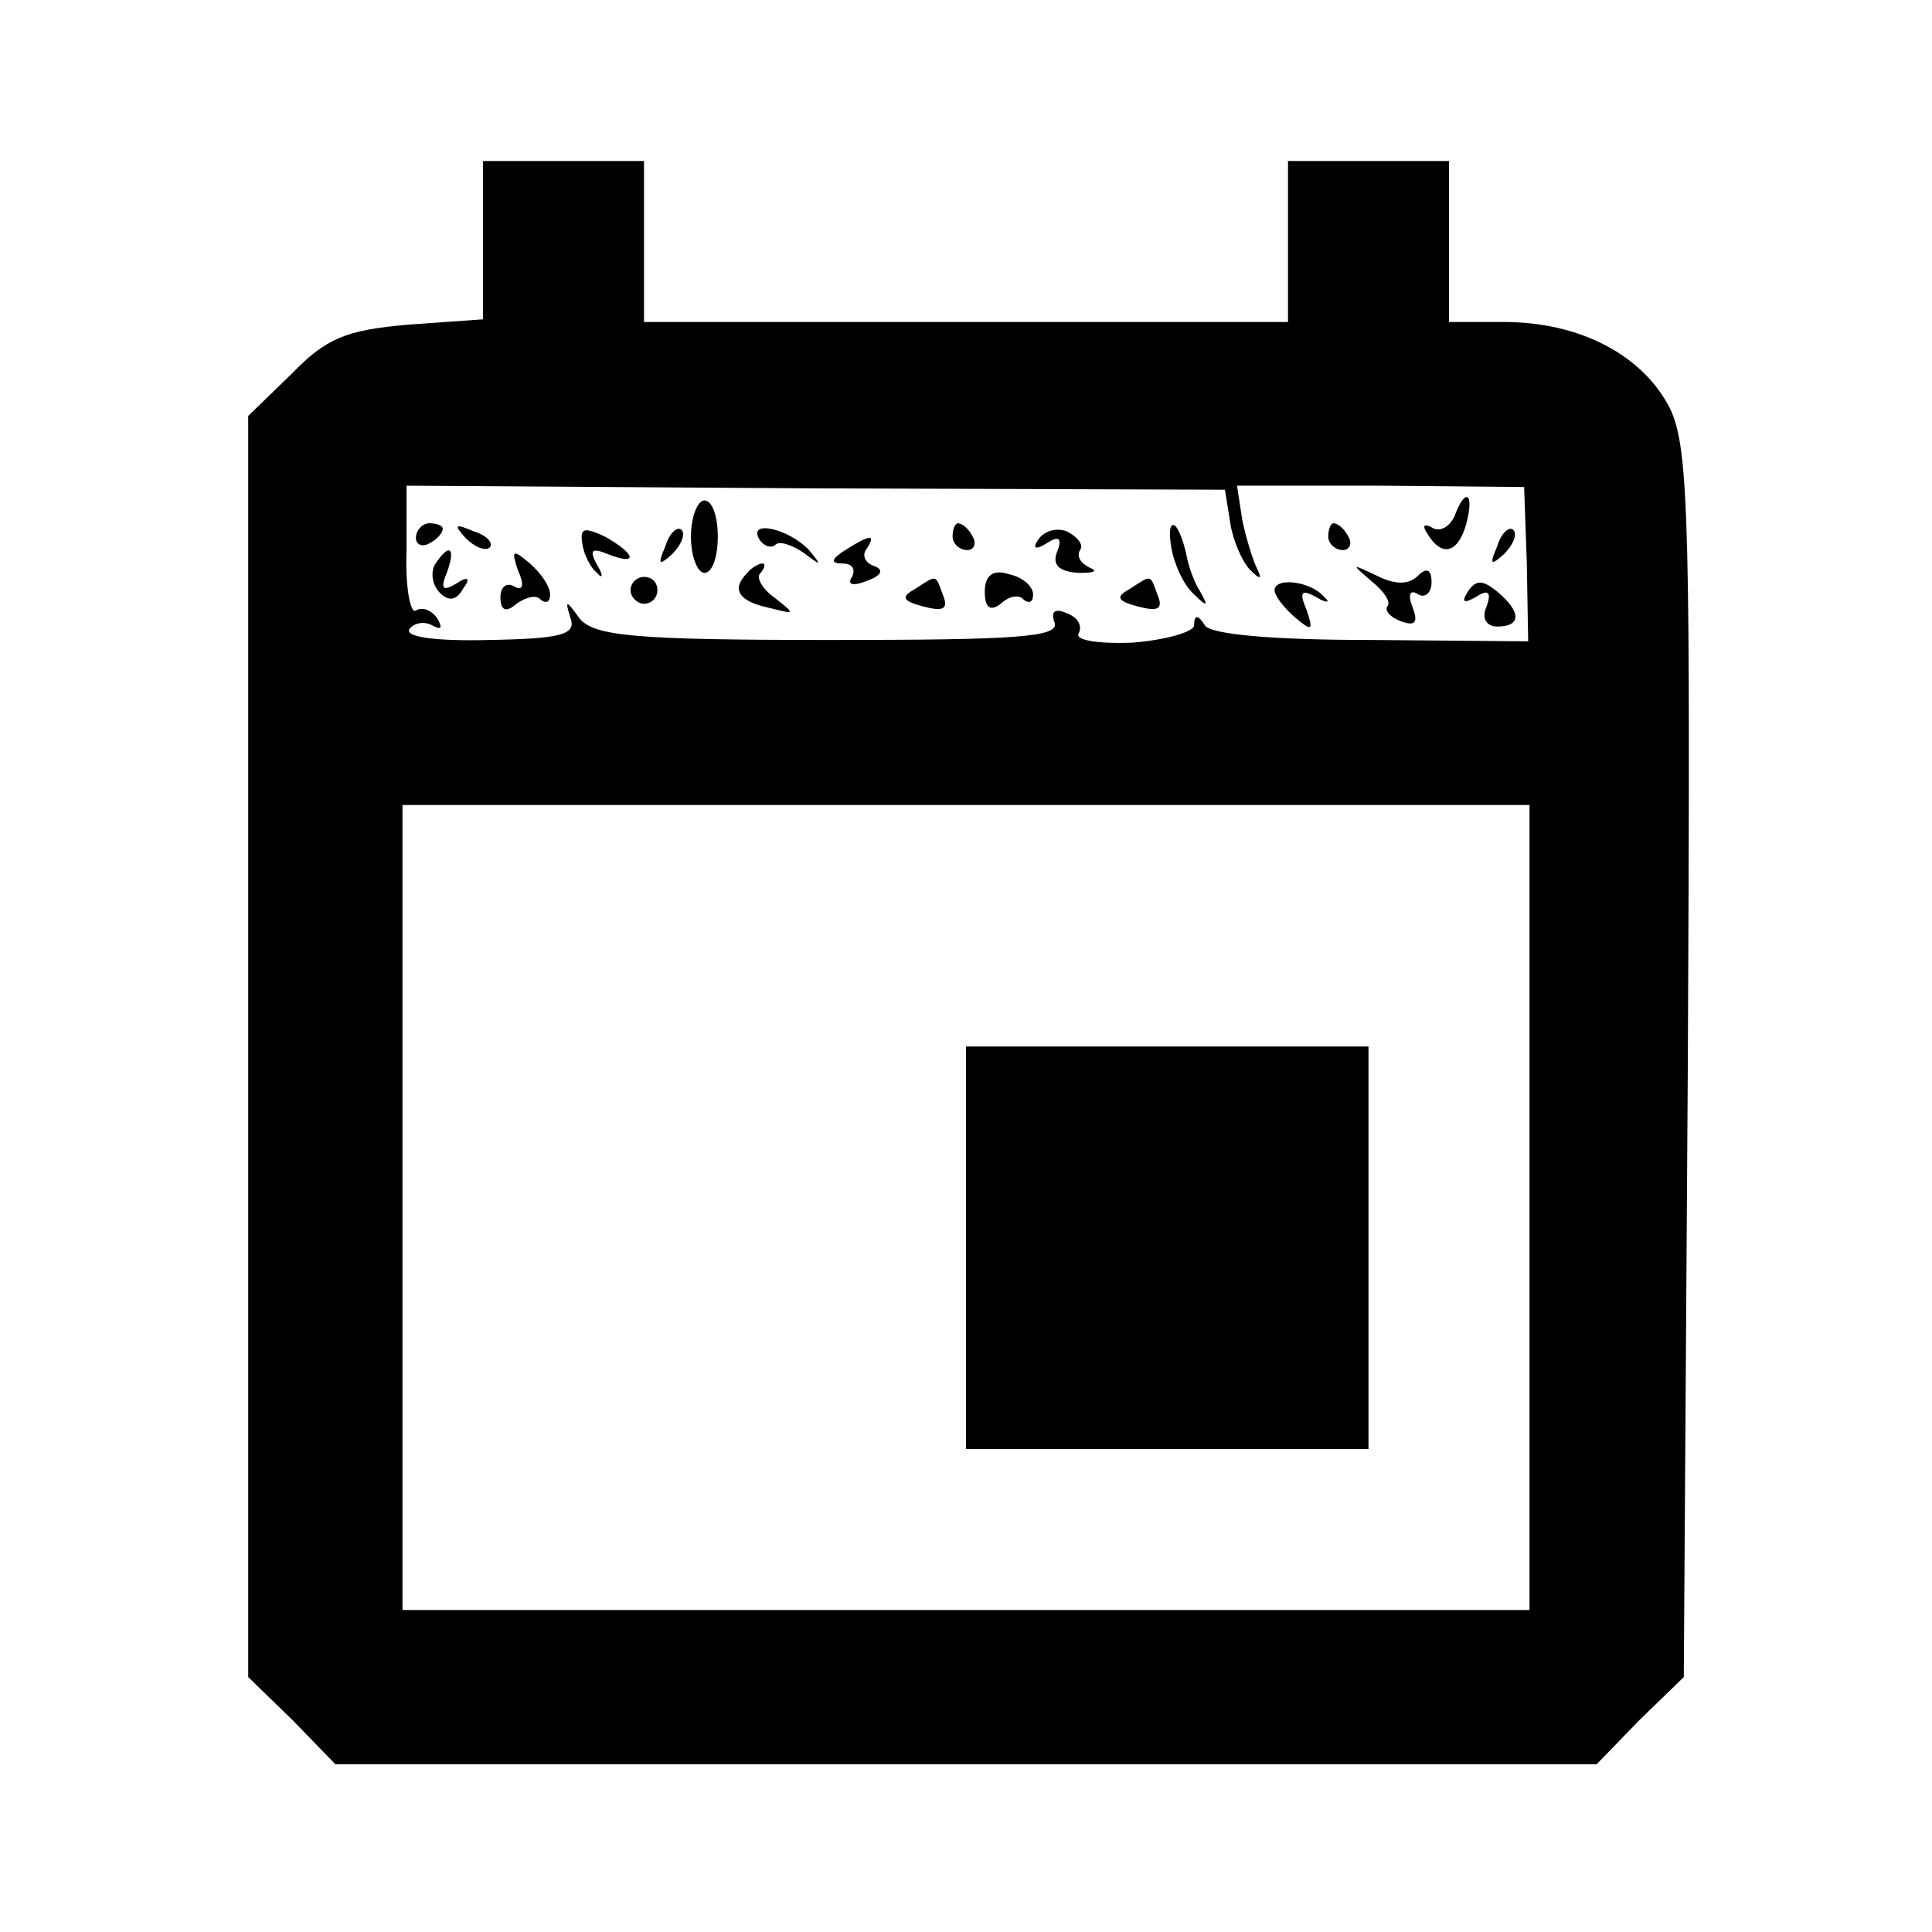 <?xml version="1.0" standalone="no"?>
<!DOCTYPE svg PUBLIC "-//W3C//DTD SVG 20010904//EN"
 "http://www.w3.org/TR/2001/REC-SVG-20010904/DTD/svg10.dtd">
<svg version="1.0" xmlns="http://www.w3.org/2000/svg"
 width="144pt" height="144pt" viewBox="0 0 144 144"
 preserveAspectRatio="xMidYMid meet">
<g transform="translate(0,144) scale(0.1,-0.1)"
fill="#000000" stroke="none">
<path d="M360 1261 l0 -59 -56 -4 c-46 -4 -61 -10 -87 -37 l-32 -31 0 -470 0
-470 33 -32 32 -33 470 0 470 0 32 33 33 32 3 456 c2 401 1 459 -13 489 -20
40 -67 65 -124 65 l-41 0 0 60 0 60 -60 0 -60 0 0 -60 0 -60 -240 0 -240 0 0
60 0 60 -60 0 -60 0 0 -59z m557 -211 c2 -13 9 -29 15 -35 7 -7 9 -7 5 1 -3 6
-8 22 -11 36 l-4 26 107 0 107 -1 2 -57 1 -58 -117 1 c-72 0 -120 4 -124 11
-5 8 -8 8 -8 0 0 -5 -21 -11 -46 -13 -27 -1 -43 2 -40 7 3 6 -1 12 -9 15 -9 4
-12 1 -9 -7 4 -11 -29 -13 -168 -13 -146 0 -175 3 -186 16 -10 14 -11 14 -7 1
5 -13 -6 -16 -60 -17 -39 -1 -63 2 -60 8 4 5 11 6 17 3 7 -4 8 -2 4 5 -4 6
-11 9 -16 6 -4 -3 -8 17 -7 44 l0 49 305 -2 305 -1 4 -25z m223 -510 l0 -300
-420 0 -420 0 0 300 0 300 420 0 420 0 0 -300z"/>
<path d="M515 1040 c0 -15 5 -27 10 -27 6 0 10 12 10 27 0 15 -4 27 -10 27 -5
0 -10 -12 -10 -27z"/>
<path d="M1084 1055 c-4 -8 -11 -12 -17 -8 -6 3 -7 1 -3 -5 11 -18 23 -14 29
8 6 23 -1 27 -9 5z"/>
<path d="M310 1039 c0 -5 5 -7 10 -4 6 3 10 8 10 11 0 2 -4 4 -10 4 -5 0 -10
-5 -10 -11z"/>
<path d="M347 1039 c7 -7 15 -10 18 -7 3 3 -2 9 -12 12 -14 6 -15 5 -6 -5z"/>
<path d="M434 1035 c1 -8 6 -18 11 -22 4 -5 5 -2 0 6 -6 11 -4 13 8 8 23 -9
21 0 -2 13 -15 7 -19 7 -17 -5z"/>
<path d="M496 1033 c-6 -14 -5 -15 5 -6 7 7 10 15 7 18 -3 3 -9 -2 -12 -12z"/>
<path d="M566 1038 c3 -5 9 -7 12 -4 3 3 12 0 21 -6 13 -10 14 -10 4 2 -15 16
-46 23 -37 8z"/>
<path d="M710 1040 c0 -5 5 -10 11 -10 5 0 7 5 4 10 -3 6 -8 10 -11 10 -2 0
-4 -4 -4 -10z"/>
<path d="M774 1038 c-5 -7 -2 -8 6 -3 9 6 12 4 8 -6 -4 -10 1 -15 16 -16 11 0
15 1 8 4 -6 3 -10 8 -7 13 3 4 -2 10 -10 14 -8 3 -17 0 -21 -6z"/>
<path d="M873 1032 c2 -12 9 -28 17 -35 10 -10 11 -9 4 3 -5 8 -9 21 -10 28
-2 8 -5 17 -8 20 -4 3 -5 -4 -3 -16z"/>
<path d="M990 1040 c0 -5 5 -10 11 -10 5 0 7 5 4 10 -3 6 -8 10 -11 10 -2 0
-4 -4 -4 -10z"/>
<path d="M1116 1033 c-6 -14 -5 -15 5 -6 7 7 10 15 7 18 -3 3 -9 -2 -12 -12z"/>
<path d="M630 1030 c-11 -7 -11 -10 -2 -10 7 0 10 -4 7 -10 -4 -6 1 -7 11 -3
11 4 13 8 6 11 -7 2 -10 8 -6 13 7 11 3 11 -16 -1z"/>
<path d="M324 1019 c-3 -6 -2 -15 4 -21 6 -6 12 -6 17 3 6 8 4 10 -5 4 -10 -6
-12 -4 -7 8 7 19 2 23 -9 6z"/>
<path d="M386 1015 c5 -11 4 -16 -3 -12 -5 3 -10 0 -10 -8 0 -10 4 -12 12 -5
7 5 15 7 18 3 4 -3 7 -2 7 4 0 6 -7 16 -15 23 -13 11 -14 10 -9 -5z"/>
<path d="M557 1013 c-12 -12 -7 -21 16 -26 20 -5 20 -5 5 7 -10 7 -15 16 -11
19 3 4 4 7 1 7 -2 0 -8 -3 -11 -7z"/>
<path d="M734 999 c0 -12 4 -15 12 -9 6 6 14 7 17 3 4 -3 7 -2 7 4 0 6 -8 13
-18 15 -12 4 -18 -1 -18 -13z"/>
<path d="M1022 1007 c10 -8 15 -16 12 -19 -2 -3 2 -8 10 -11 11 -4 13 -1 9 10
-4 10 -2 14 4 10 5 -3 10 1 10 9 0 10 -4 11 -10 5 -7 -7 -17 -7 -31 0 -19 9
-19 9 -4 -4z"/>
<path d="M470 1000 c0 -5 5 -10 10 -10 6 0 10 5 10 10 0 6 -4 10 -10 10 -5 0
-10 -4 -10 -10z"/>
<path d="M682 1001 c-11 -6 -9 -9 6 -13 15 -4 19 -2 15 8 -6 16 -4 16 -21 5z"/>
<path d="M842 1001 c-11 -6 -9 -9 6 -13 15 -4 19 -2 15 8 -6 16 -4 16 -21 5z"/>
<path d="M950 1000 c0 -4 7 -13 15 -20 13 -11 14 -10 9 5 -6 14 -4 16 7 10 8
-5 11 -4 6 0 -10 12 -37 15 -37 5z"/>
<path d="M1094 999 c-5 -8 -3 -9 6 -4 9 6 12 4 8 -7 -4 -9 0 -15 8 -15 18 0
18 11 0 26 -11 9 -16 9 -22 0z"/>
<path d="M720 510 l0 -150 150 0 150 0 0 150 0 150 -150 0 -150 0 0 -150z"/>
</g>
</svg>
